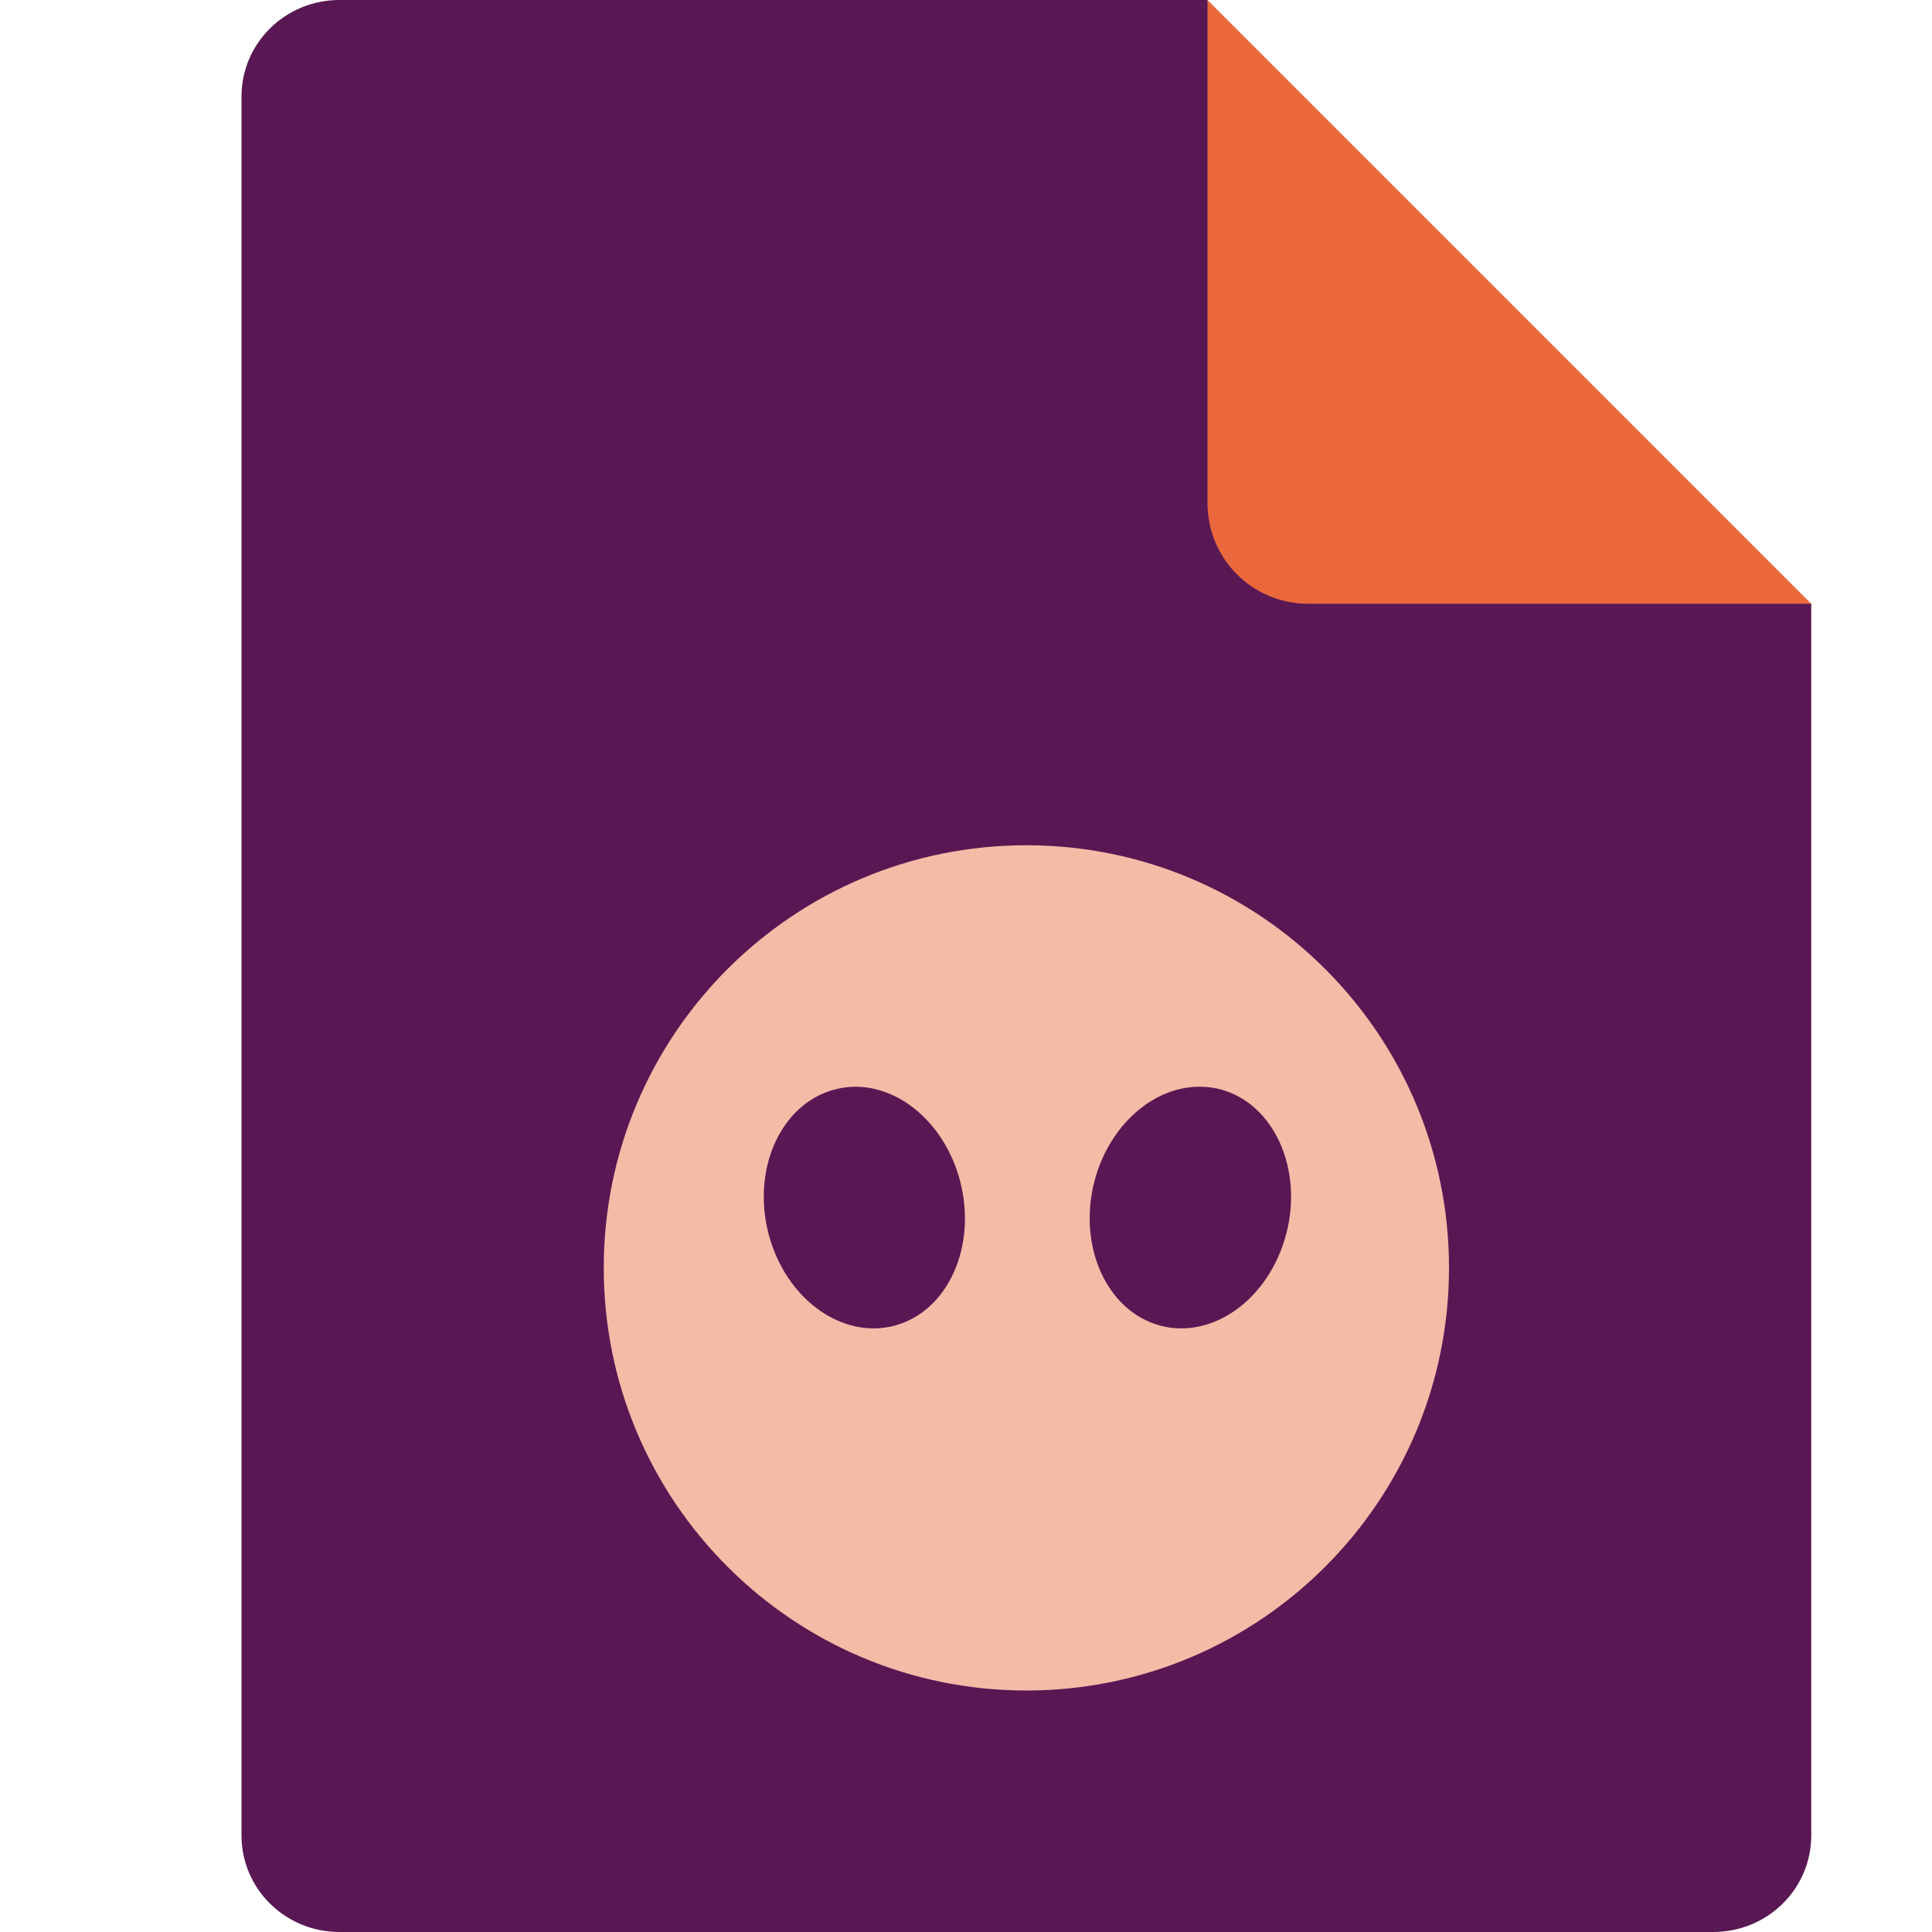 <svg xmlns="http://www.w3.org/2000/svg" width="16" height="16" version="1.1">
 <path style="fill:#591853" d="M 2.812,0 C 2.362,0 2,0.357 2,0.8 V 15.2 C 2,15.643 2.362,16 2.812,16 h 11.375 C 14.638,16 15,15.643 15,15.2 V 5 L 10.938,4 10,0 Z"/>
 <path style="fill:#ea683c" d="M 15,5 10,0 V 4.167 C 10,4.628 10.372,5 10.833,5 Z"/>
 <path style="fill:#f5bba7" d="M 8.5 7 C 6.567 7 5 8.567 5 10.5 C 5 12.433 6.567 14 8.5 14 C 10.433 14 12 12.433 12 10.5 C 12 8.567 10.433 7 8.5 7 z M 7.066 9 C 7.46 8.99 7.83 9.317 7.951 9.781 C 8.092 10.32 7.852 10.856 7.414 10.977 C 6.976 11.097 6.506 10.758 6.365 10.219 C 6.225 9.68 6.466 9.146 6.904 9.025 C 6.957 9.011 7.011 9.002 7.066 9 z M 9.951 9 C 10.006 9.001 10.06 9.009 10.113 9.023 C 10.551 9.144 10.793 9.68 10.652 10.219 C 10.511 10.758 10.042 11.097 9.604 10.977 C 9.165 10.856 8.924 10.32 9.064 9.781 C 9.186 9.317 9.557 8.99 9.951 9 z"/>
</svg>
